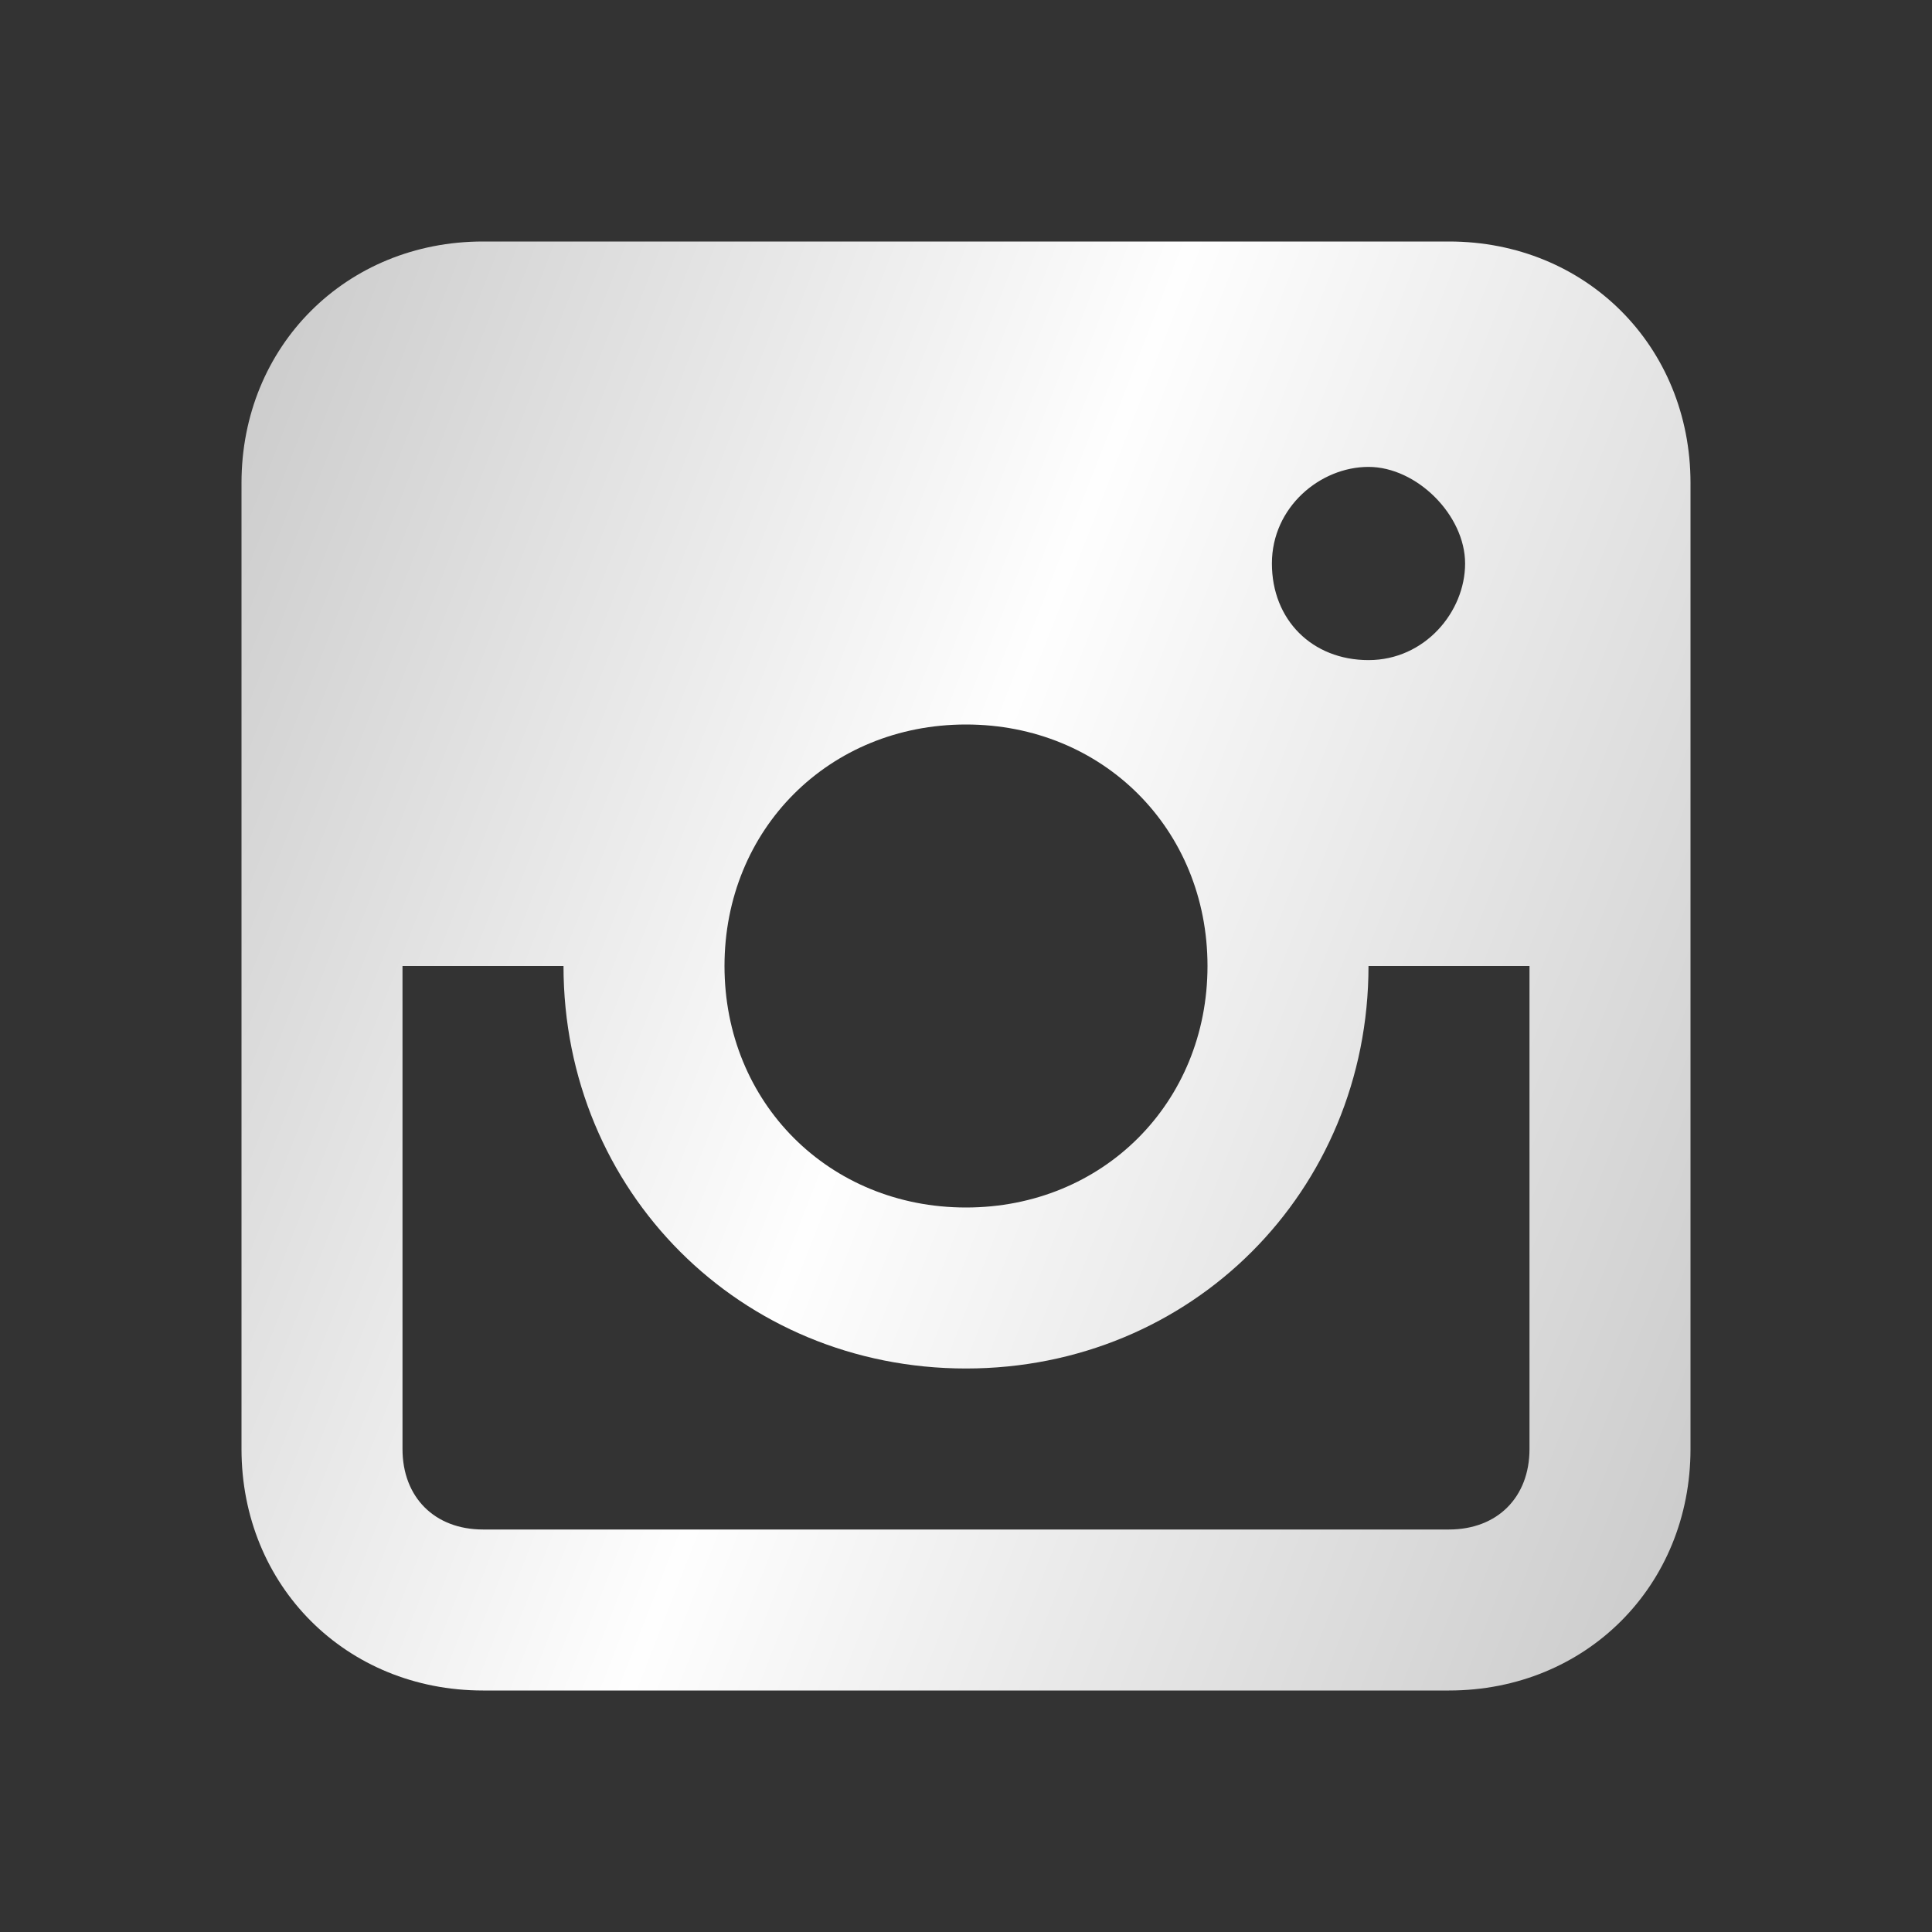 <svg width="30" height="30" viewBox="0 0 30 30" fill="none" xmlns="http://www.w3.org/2000/svg">
<rect x="0" y="0" width="30" height="30" fill="#333333" stroke="none"/>
<path d="M22.5 3.75H7.5C5.375 3.75 3.75 5.375 3.75 7.5V22.5C3.75 24.625 5.375 26.25 7.5 26.25H22.5C24.625 26.25 26.25 24.625 26.25 22.5V7.5C26.25 5.375 24.625 3.75 22.5 3.75ZM15 11.25C17.125 11.25 18.75 12.875 18.75 15C18.75 17.125 17.125 18.75 15 18.75C12.875 18.75 11.25 17.125 11.25 15C11.25 12.875 12.875 11.25 15 11.25ZM19.75 8.75C19.75 7.875 20.5 7.25 21.25 7.25C22 7.25 22.75 8 22.75 8.75C22.75 9.5 22.125 10.25 21.25 10.25C20.375 10.25 19.75 9.625 19.75 8.75ZM22.5 23.75H7.5C6.75 23.75 6.25 23.25 6.25 22.5V15H8.75C8.75 18.5 11.5 21.25 15 21.25C18.5 21.25 21.25 18.5 21.25 15H23.75V22.5C23.75 23.25 23.25 23.75 22.5 23.75Z" fill="url(#paint0_linear_250:611)"/>
<defs>
<linearGradient id="paint0_linear_250:611" x1="3.75" y1="3.75" x2="30.897" y2="14.354" gradientUnits="userSpaceOnUse">
<stop stop-color="#C9C9C9"/>
<stop offset="0.472" stop-color="#FEFEFE"/>
<stop offset="1" stop-color="#C9C9C9"/>
</linearGradient>
</defs>
</svg>
